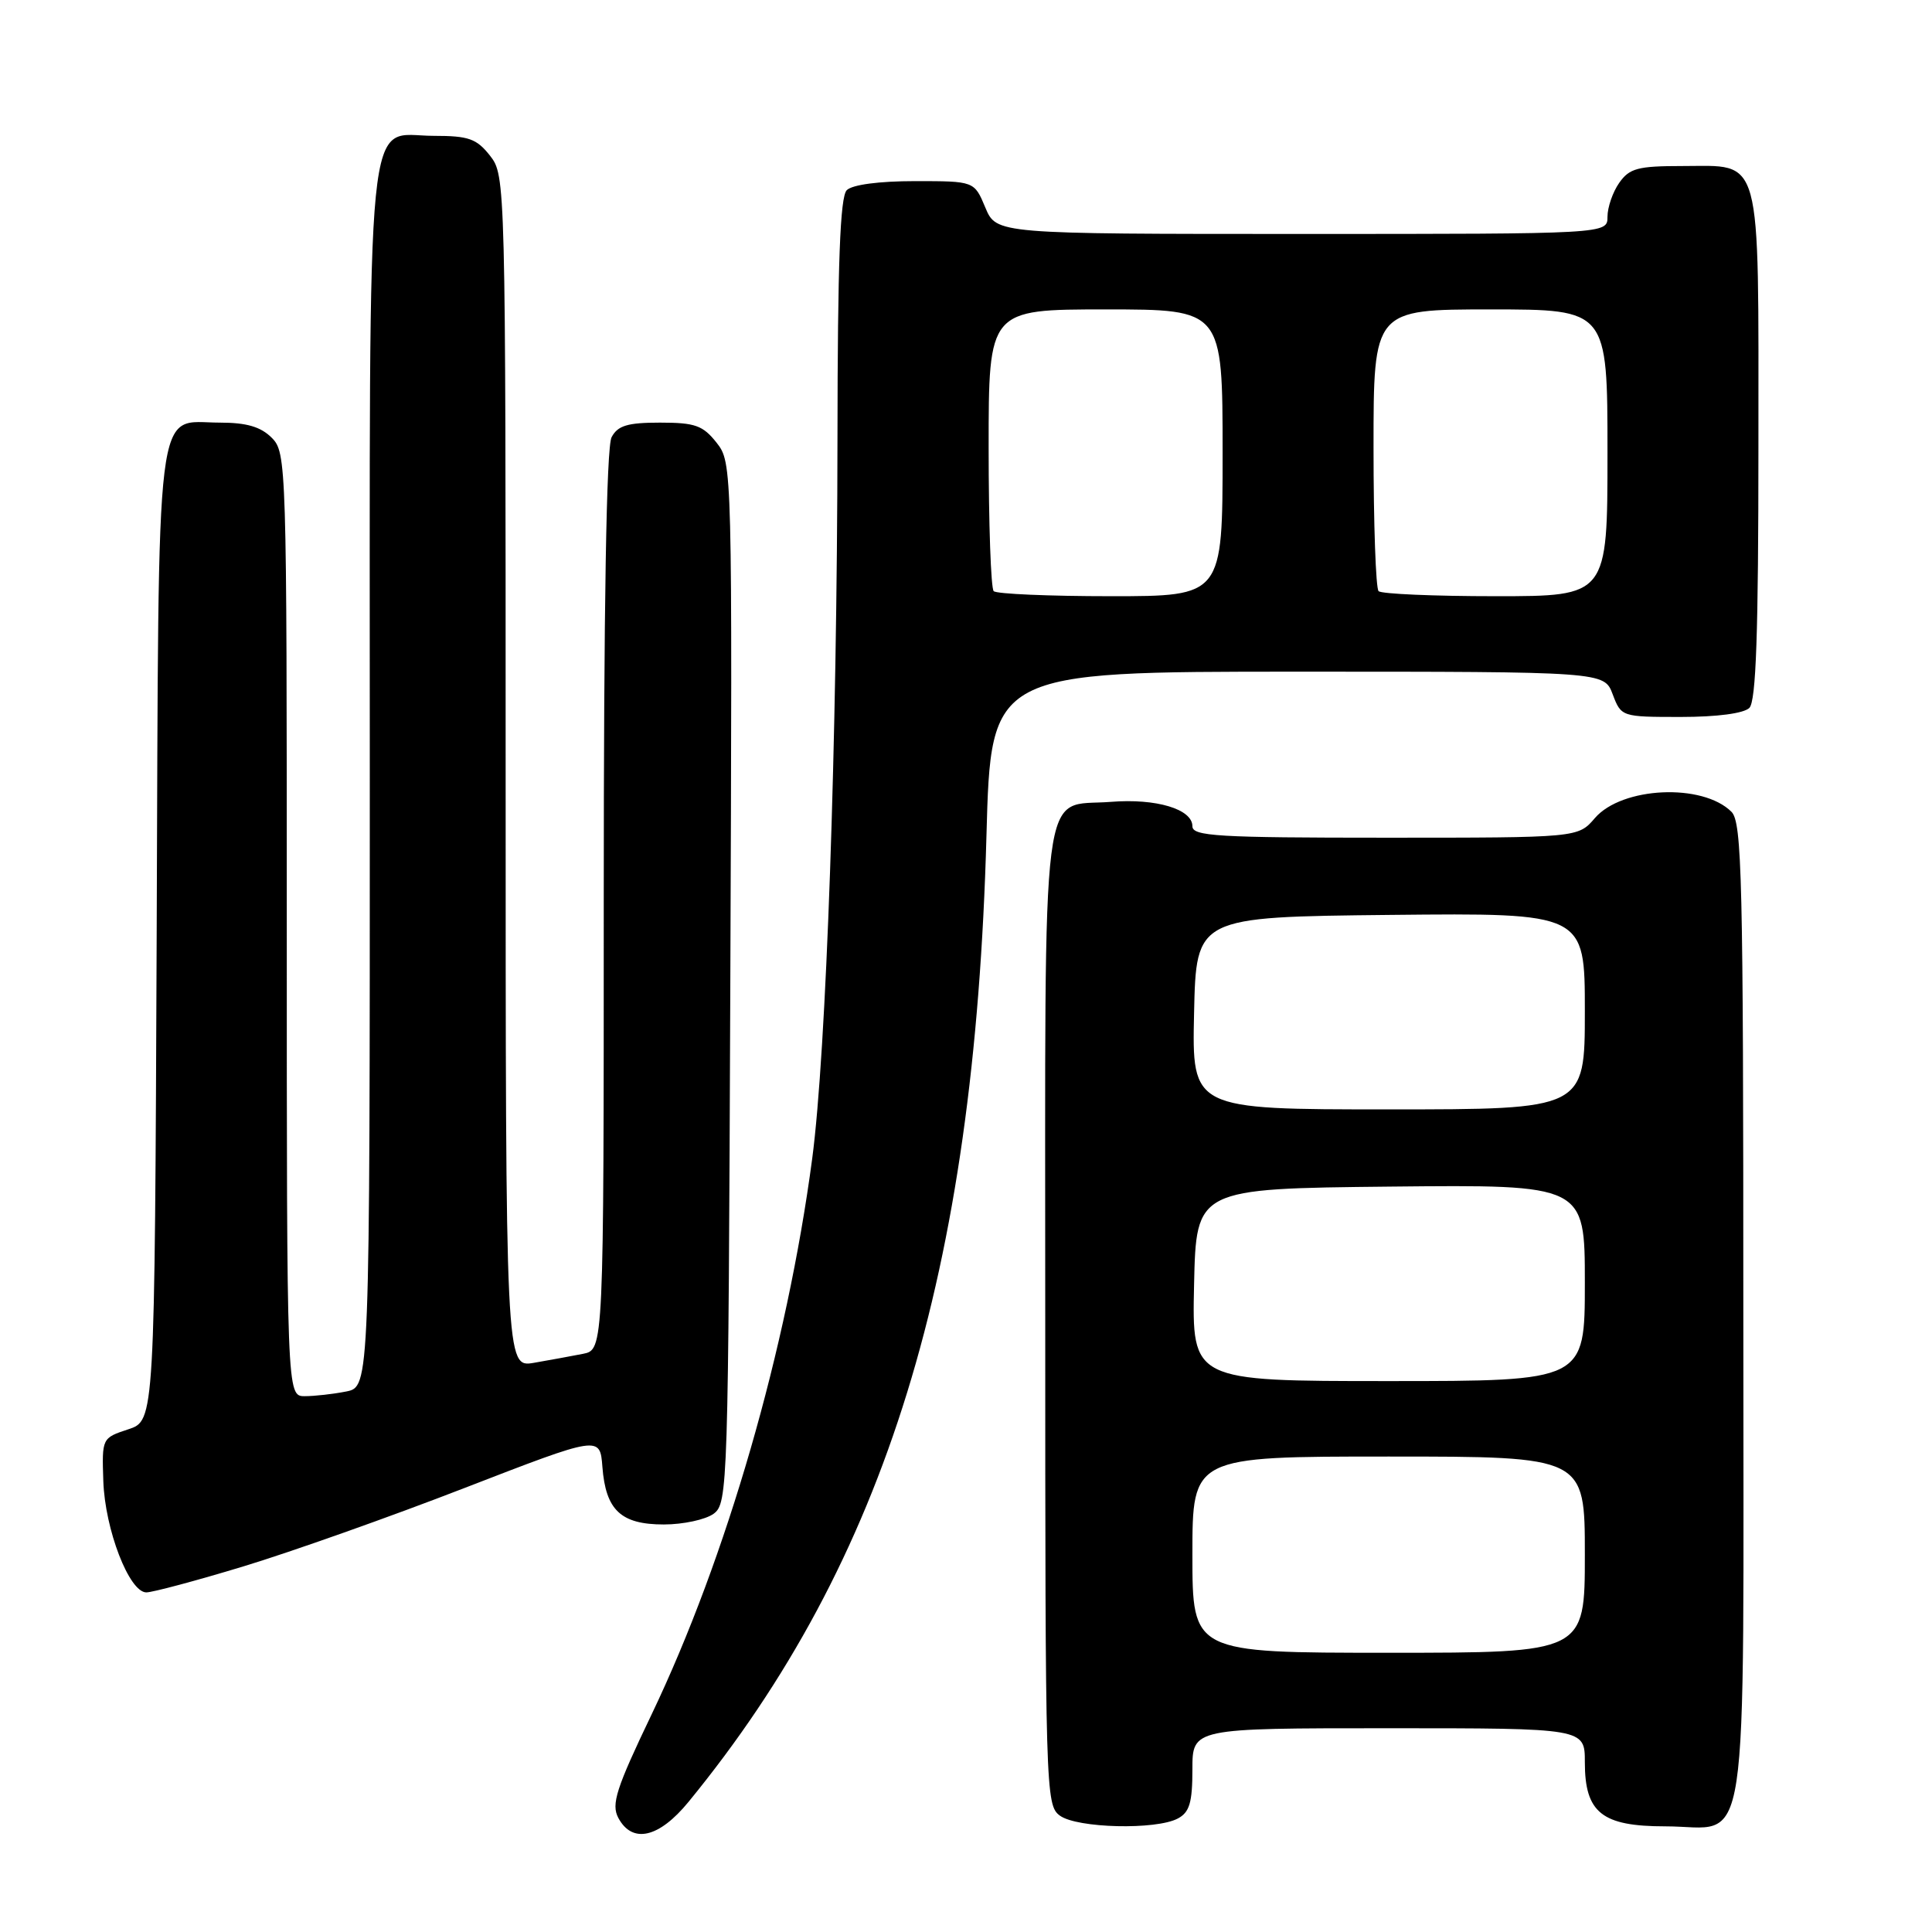 <?xml version="1.0" encoding="UTF-8" standalone="no"?>
<!DOCTYPE svg PUBLIC "-//W3C//DTD SVG 1.1//EN" "http://www.w3.org/Graphics/SVG/1.1/DTD/svg11.dtd" >
<svg xmlns="http://www.w3.org/2000/svg" xmlns:xlink="http://www.w3.org/1999/xlink" version="1.1" viewBox="0 0 256 256">
 <g >
 <path fill="currentColor"
d=" M 91.24 238.75 C 117.41 206.78 129.14 168.76 130.71 110.75 C 131.30 89.00 131.30 89.00 171.93 89.00 C 212.56 89.00 212.56 89.00 213.69 92.00 C 214.82 94.98 214.87 95.00 222.71 95.00 C 227.51 95.00 231.07 94.53 231.80 93.80 C 232.69 92.91 233.00 83.83 233.00 59.13 C 233.00 19.81 233.60 22.00 222.90 22.00 C 217.02 22.00 215.91 22.30 214.56 24.22 C 213.70 25.44 213.00 27.47 213.00 28.72 C 213.00 31.00 213.00 31.00 172.51 31.00 C 132.03 31.00 132.03 31.00 130.56 27.50 C 129.10 24.00 129.10 24.00 121.25 24.00 C 116.48 24.00 112.93 24.47 112.20 25.20 C 111.32 26.08 110.99 34.78 110.97 57.95 C 110.93 98.31 109.49 139.44 107.62 153.53 C 104.28 178.69 96.28 206.37 86.36 227.13 C 81.63 237.00 80.97 239.07 81.93 240.88 C 83.79 244.35 87.32 243.54 91.24 238.75 Z  M 156.07 240.96 C 157.62 240.14 158.00 238.84 158.00 234.46 C 158.00 229.00 158.00 229.00 184.00 229.00 C 210.00 229.00 210.00 229.00 210.00 233.50 C 210.00 240.20 212.26 242.00 220.67 242.00 C 232.02 242.00 231.00 248.69 231.00 173.92 C 231.00 116.39 230.82 108.97 229.43 107.57 C 225.61 103.75 214.91 104.24 211.33 108.40 C 209.10 111.00 209.10 111.00 183.55 111.00 C 161.32 111.00 158.00 110.80 158.00 109.48 C 158.00 107.21 153.19 105.77 147.20 106.25 C 137.76 107.00 138.50 101.22 138.50 174.62 C 138.50 237.35 138.55 239.20 140.44 240.58 C 142.72 242.25 153.19 242.50 156.07 240.96 Z  M 32.27 207.55 C 38.53 205.65 51.72 200.98 61.57 197.16 C 79.50 190.22 79.50 190.22 79.82 194.36 C 80.26 200.11 82.27 202.00 87.96 202.00 C 90.52 202.00 93.49 201.36 94.56 200.58 C 96.44 199.20 96.51 197.15 96.77 130.24 C 97.04 61.62 97.03 61.31 94.95 58.66 C 93.14 56.37 92.11 56.00 87.46 56.00 C 83.15 56.00 81.86 56.39 81.04 57.93 C 80.35 59.21 80.00 80.26 80.00 119.35 C 80.00 178.84 80.00 178.84 77.25 179.39 C 75.74 179.69 72.81 180.22 70.75 180.58 C 67.00 181.22 67.00 181.22 67.00 102.25 C 67.00 23.86 66.98 23.25 64.93 20.63 C 63.15 18.37 62.10 18.00 57.48 18.00 C 48.30 18.00 49.00 11.02 49.00 103.10 C 49.00 183.75 49.00 183.75 45.88 184.38 C 44.16 184.72 41.68 185.00 40.38 185.00 C 38.00 185.00 38.00 185.00 38.00 122.50 C 38.00 61.33 37.96 59.96 36.00 58.00 C 34.55 56.55 32.67 56.00 29.15 56.00 C 20.43 56.00 21.05 50.97 20.76 123.94 C 20.50 188.24 20.50 188.24 17.00 189.39 C 13.51 190.54 13.50 190.56 13.69 196.25 C 13.91 202.68 17.12 211.00 19.39 211.00 C 20.21 211.00 26.01 209.45 32.27 207.55 Z  M 131.67 78.33 C 131.30 77.97 131.00 69.42 131.00 59.33 C 131.00 41.00 131.00 41.00 146.50 41.00 C 162.00 41.00 162.00 41.00 162.00 60.00 C 162.00 79.00 162.00 79.00 147.17 79.00 C 139.01 79.00 132.03 78.70 131.67 78.33 Z  M 182.67 78.33 C 182.30 77.97 182.00 69.42 182.00 59.33 C 182.00 41.00 182.00 41.00 197.50 41.00 C 213.00 41.00 213.00 41.00 213.00 60.00 C 213.00 79.00 213.00 79.00 198.17 79.00 C 190.01 79.00 183.03 78.70 182.67 78.33 Z  M 158.00 206.00 C 158.00 193.00 158.00 193.00 184.00 193.00 C 210.00 193.00 210.00 193.00 210.00 206.00 C 210.00 219.00 210.00 219.00 184.00 219.00 C 158.00 219.00 158.00 219.00 158.00 206.00 Z  M 158.22 170.25 C 158.50 157.50 158.50 157.50 184.25 157.23 C 210.00 156.97 210.00 156.97 210.00 169.98 C 210.00 183.00 210.00 183.00 183.97 183.00 C 157.94 183.00 157.94 183.00 158.22 170.25 Z  M 158.22 134.25 C 158.50 121.50 158.50 121.50 184.25 121.23 C 210.00 120.97 210.00 120.97 210.00 133.98 C 210.00 147.00 210.00 147.00 183.97 147.00 C 157.94 147.00 157.94 147.00 158.22 134.25 Z "/>
</g>
</svg>